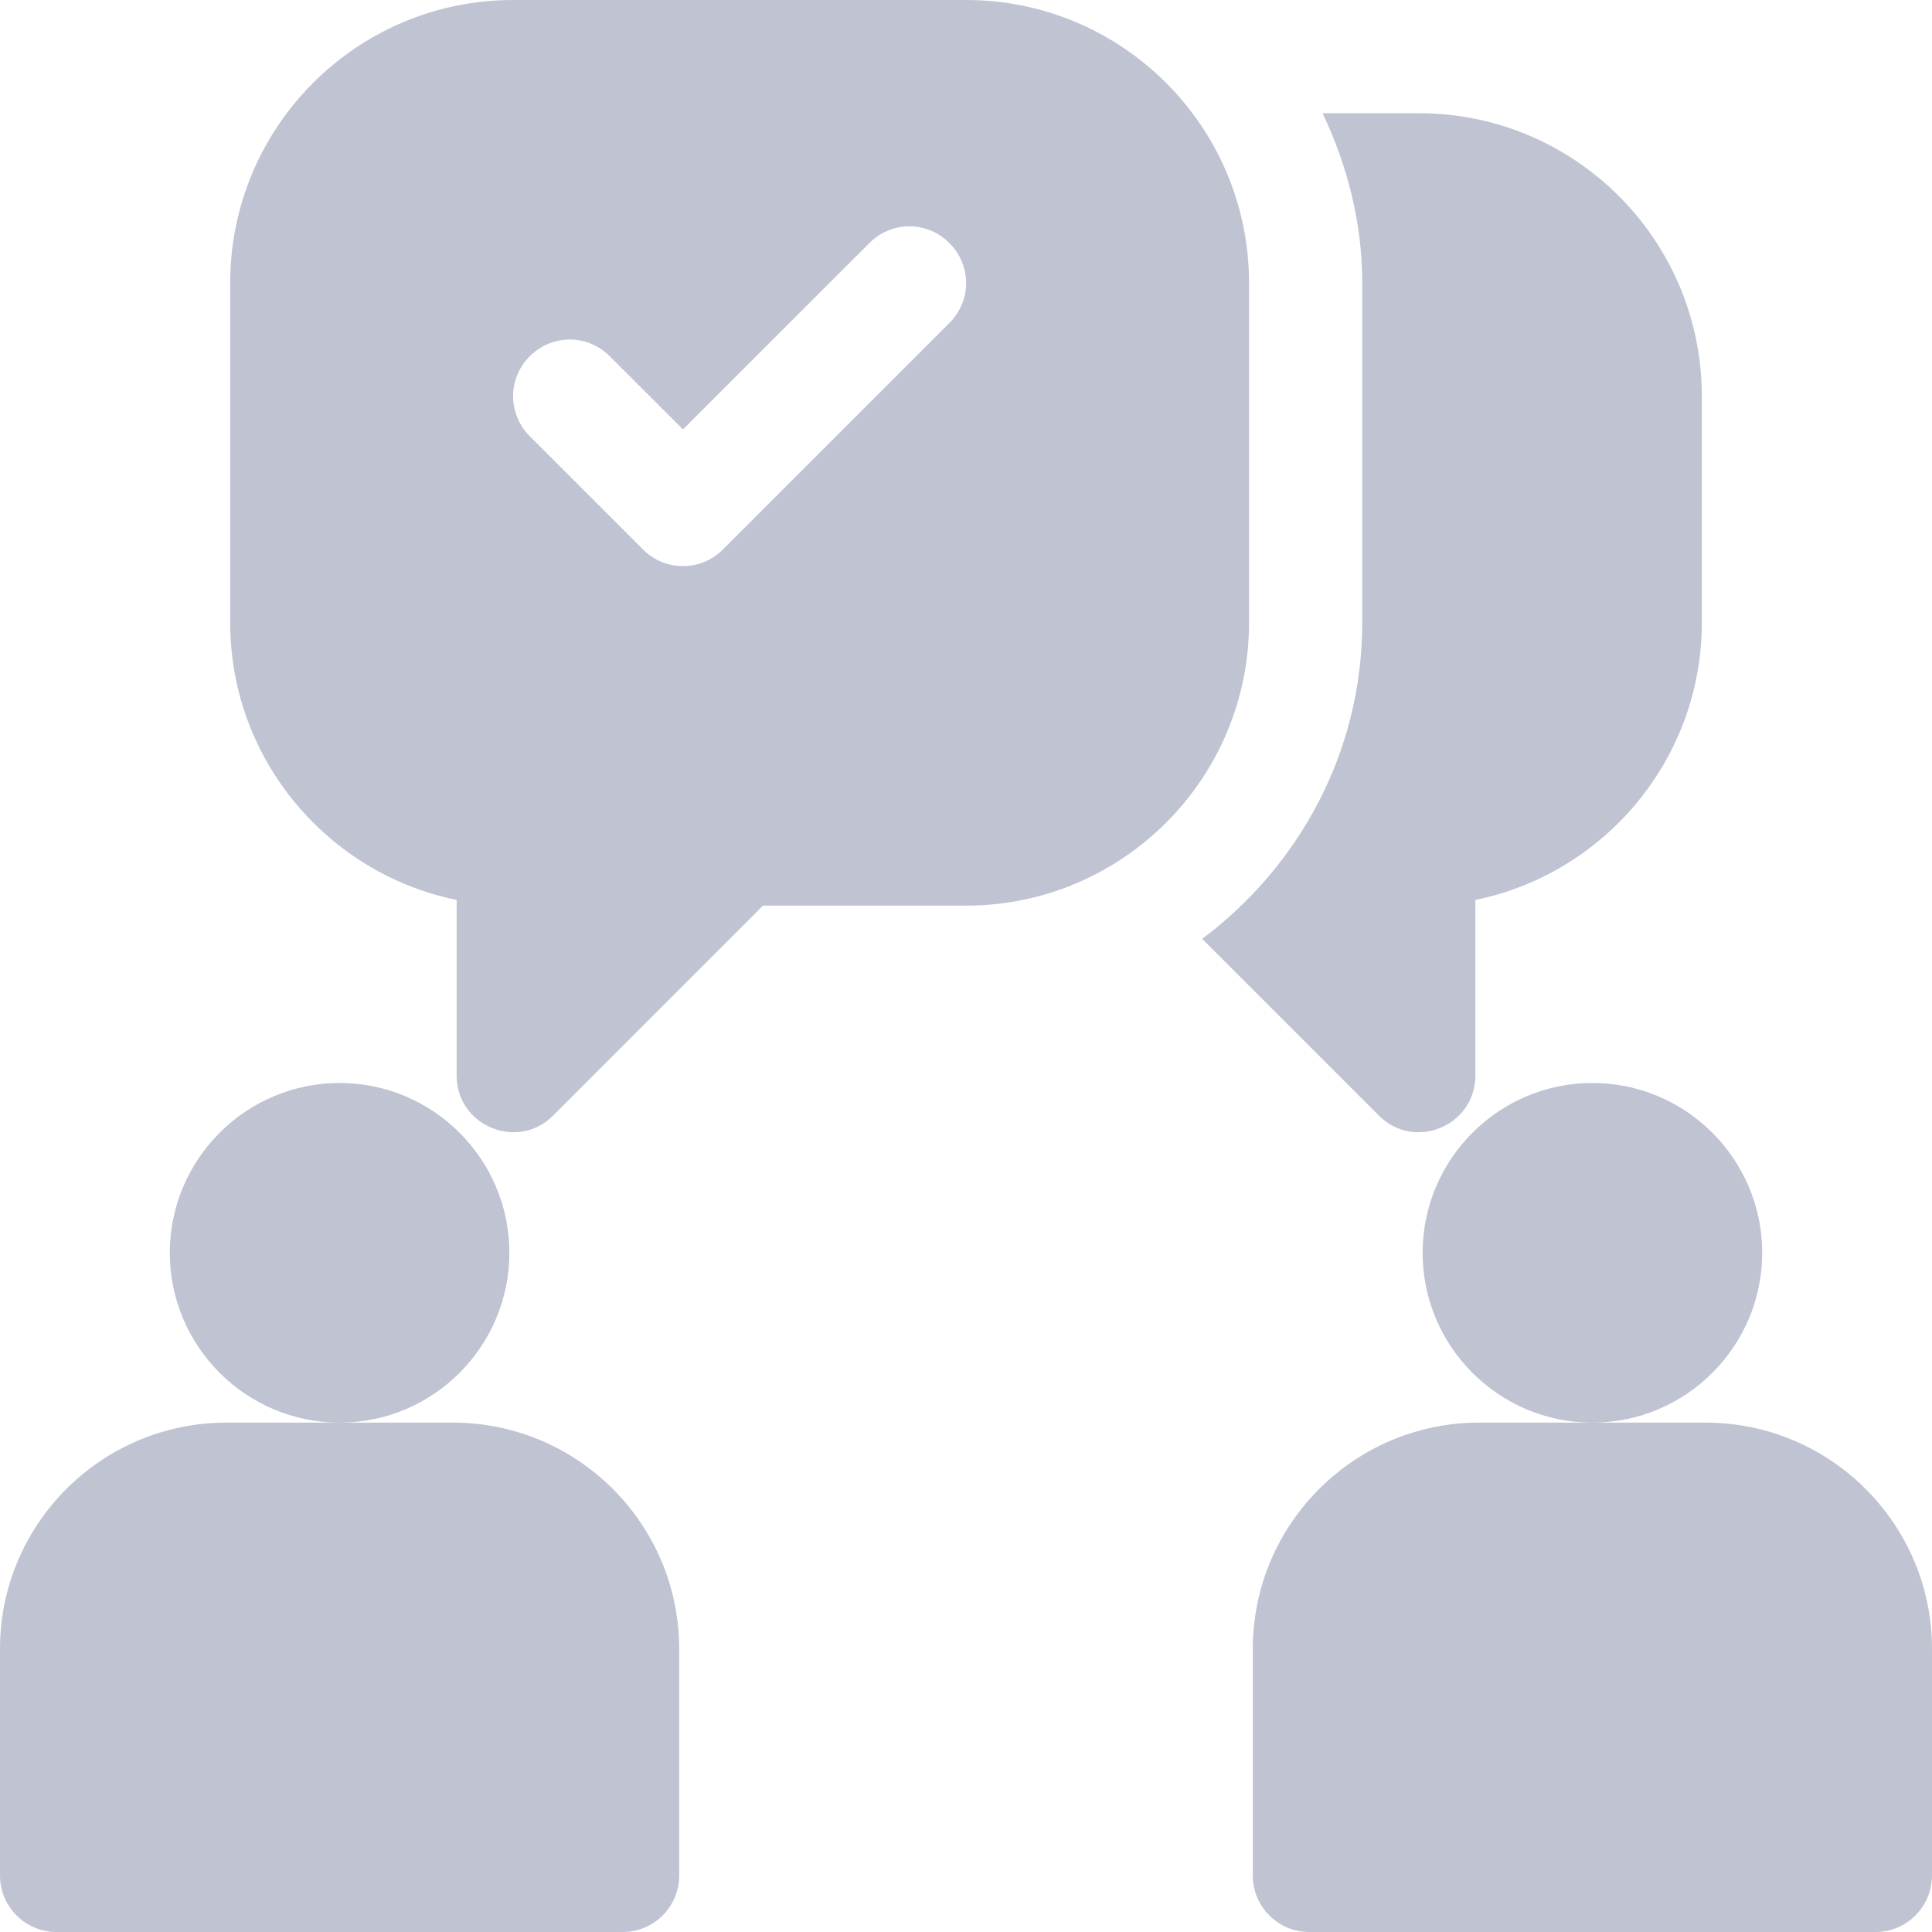 <?xml version="1.0" encoding="UTF-8"?>
<svg xmlns="http://www.w3.org/2000/svg" xmlns:xlink="http://www.w3.org/1999/xlink" width="20pt" height="20pt" viewBox="0 0 20 20" version="1.1">
<g id="surface1">
<path style=" stroke:none;fill-rule:nonzero;fill:#8089A6;fill-opacity:0.5;" d="M 3.516 11.211 C 2.547 11.211 1.758 12 1.758 12.969 C 1.758 13.938 2.547 14.727 3.516 14.727 C 4.484 14.727 5.273 13.938 5.273 12.969 C 5.273 12 4.484 11.211 3.516 11.211 Z M 3.516 11.211 "/>
<path style=" stroke:none;fill-rule:nonzero;fill:#8089A6;fill-opacity:0.5;" d="M 4.688 14.727 L 2.344 14.727 C 1.051 14.727 0 15.777 0 17.07 L 0 19.414 C 0 19.738 0.262 20 0.586 20 L 6.445 20 C 6.77 20 7.031 19.738 7.031 19.414 L 7.031 17.07 C 7.031 15.777 5.98 14.727 4.688 14.727 Z M 4.688 14.727 "/>
<path style=" stroke:none;fill-rule:nonzero;fill:#8089A6;fill-opacity:0.5;" d="M 16.484 11.211 C 15.516 11.211 14.727 12 14.727 12.969 C 14.727 13.938 15.516 14.727 16.484 14.727 C 17.453 14.727 18.242 13.938 18.242 12.969 C 18.242 12 17.453 11.211 16.484 11.211 Z M 16.484 11.211 "/>
<path style=" stroke:none;fill-rule:nonzero;fill:#8089A6;fill-opacity:0.5;" d="M 17.656 14.727 L 15.312 14.727 C 14.02 14.727 12.969 15.777 12.969 17.07 L 12.969 19.414 C 12.969 19.738 13.23 20 13.555 20 L 19.414 20 C 19.738 20 20 19.738 20 19.414 L 20 17.07 C 20 15.777 18.949 14.727 17.656 14.727 Z M 17.656 14.727 "/>
<path style=" stroke:none;fill-rule:nonzero;fill:#8089A6;fill-opacity:0.5;" d="M 10 0 L 5.312 0 C 3.695 0 2.383 1.312 2.383 2.93 L 2.383 6.445 C 2.383 7.859 3.391 9.043 4.727 9.316 L 4.727 11.133 C 4.727 11.656 5.359 11.918 5.727 11.547 L 7.898 9.375 L 10 9.375 C 11.617 9.375 12.93 8.062 12.93 6.445 L 12.93 2.93 C 12.93 1.312 11.617 0 10 0 Z M 9.828 3.344 L 7.484 5.688 C 7.254 5.918 6.887 5.918 6.656 5.688 L 5.484 4.516 C 5.254 4.285 5.254 3.918 5.484 3.688 C 5.715 3.457 6.082 3.457 6.312 3.688 L 7.07 4.445 L 9 2.516 C 9.23 2.285 9.598 2.285 9.828 2.516 C 10.059 2.746 10.059 3.113 9.828 3.344 Z M 9.828 3.344 "/>
<path style=" stroke:none;fill-rule:nonzero;fill:#8089A6;fill-opacity:0.5;" d="M 14.688 1.172 L 13.691 1.172 C 13.945 1.707 14.102 2.297 14.102 2.93 L 14.102 6.445 C 14.102 7.789 13.445 8.969 12.445 9.719 L 14.273 11.547 C 14.641 11.918 15.273 11.656 15.273 11.133 L 15.273 9.316 C 16.609 9.043 17.617 7.859 17.617 6.445 L 17.617 4.102 C 17.617 2.484 16.305 1.172 14.688 1.172 Z M 14.688 1.172 "/>
</g>
</svg>
